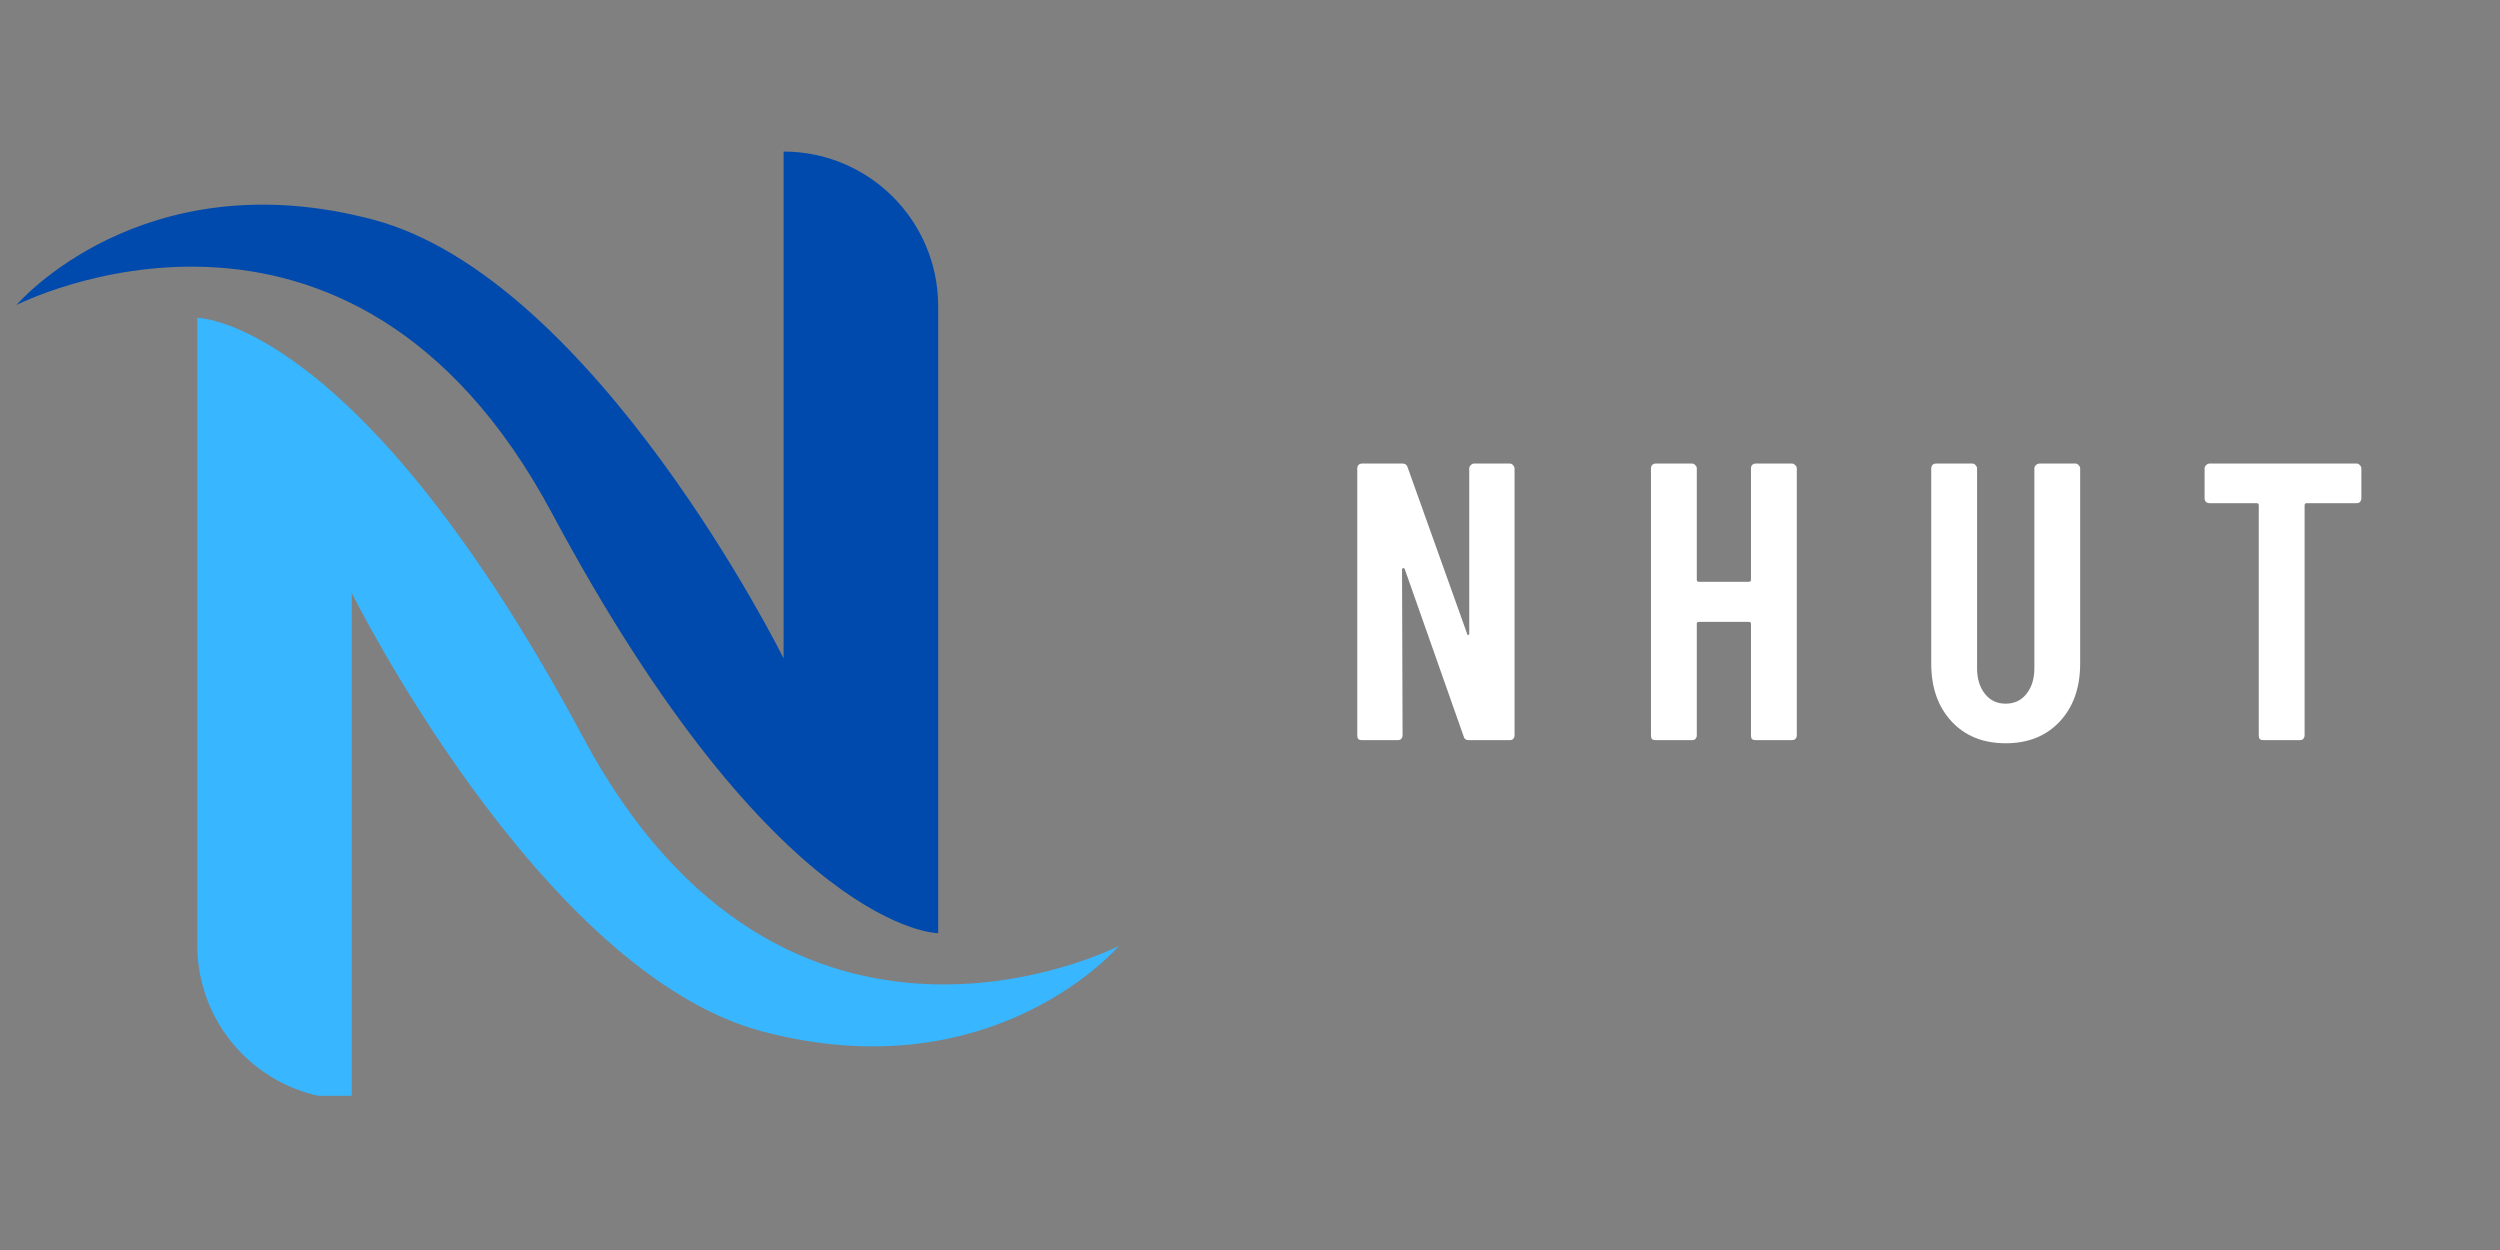 <svg xmlns="http://www.w3.org/2000/svg" xmlns:xlink="http://www.w3.org/1999/xlink" width="100" zoomAndPan="magnify" viewBox="0 0 75 37.5" height="50" preserveAspectRatio="xMidYMid meet" version="1.0"><rect x="0" y="0" width="75" height="37.5" fill="#808080" stroke="none"/><defs><g/><clipPath id="951bfc7d3a"><path d="M 0.492 4.012 L 29 4.012 L 29 28 L 0.492 28 Z M 0.492 4.012 " clip-rule="nonzero"/></clipPath><clipPath id="a7baf8b934"><path d="M 5.902 9.508 L 33.566 9.508 L 33.566 32.875 L 5.902 32.875 Z M 5.902 9.508 " clip-rule="nonzero"/></clipPath></defs><g clip-path="url(#951bfc7d3a)"><path fill="#004aad" d="M 23.508 4.547 L 23.508 19.75 C 23.508 19.75 17.855 8.348 11.184 6.586 C 4.238 4.754 0.492 9.152 0.492 9.152 C 0.492 9.152 10.477 4.027 16.559 15.395 C 23.305 27.996 28.145 27.996 28.145 27.996 L 28.145 9.184 C 28.145 6.625 26.07 4.547 23.508 4.547 " fill-opacity="1" fill-rule="nonzero"/></g><g clip-path="url(#a7baf8b934)"><path fill="#38b6ff" d="M 10.551 32.984 L 10.551 17.785 C 10.551 17.785 16.207 29.184 22.879 30.945 C 29.82 32.777 33.566 28.379 33.566 28.379 C 33.566 28.379 23.586 33.508 17.504 22.141 C 10.758 9.535 5.918 9.535 5.918 9.535 L 5.918 28.352 C 5.918 30.91 7.992 32.984 10.551 32.984 " fill-opacity="1" fill-rule="nonzero"/></g><g fill="#ffffff" fill-opacity="1"><g transform="translate(40.077, 22.204)"><g><path d="M 4 -8.156 C 4 -8.188 4.016 -8.219 4.047 -8.25 C 4.078 -8.281 4.109 -8.297 4.141 -8.297 L 5.219 -8.297 C 5.258 -8.297 5.289 -8.281 5.312 -8.25 C 5.344 -8.219 5.359 -8.188 5.359 -8.156 L 5.359 -0.141 C 5.359 -0.098 5.344 -0.062 5.312 -0.031 C 5.289 -0.008 5.258 0 5.219 0 L 3.984 0 C 3.898 0 3.848 -0.039 3.828 -0.125 L 2.062 -5.141 C 2.051 -5.16 2.035 -5.164 2.016 -5.156 C 1.992 -5.156 1.984 -5.145 1.984 -5.125 L 2 -0.141 C 2 -0.098 1.984 -0.062 1.953 -0.031 C 1.93 -0.008 1.898 0 1.859 0 L 0.781 0 C 0.738 0 0.703 -0.008 0.672 -0.031 C 0.648 -0.062 0.641 -0.098 0.641 -0.141 L 0.641 -8.156 C 0.641 -8.188 0.648 -8.219 0.672 -8.25 C 0.703 -8.281 0.738 -8.297 0.781 -8.297 L 2 -8.297 C 2.082 -8.297 2.133 -8.254 2.156 -8.172 L 3.938 -3.188 C 3.938 -3.164 3.945 -3.156 3.969 -3.156 C 3.988 -3.156 4 -3.172 4 -3.203 Z M 4 -8.156 "/></g></g></g><g fill="#ffffff" fill-opacity="1"><g transform="translate(48.888, 22.204)"><g><path d="M 3.641 -8.156 C 3.641 -8.188 3.648 -8.219 3.672 -8.25 C 3.703 -8.281 3.738 -8.297 3.781 -8.297 L 4.875 -8.297 C 4.906 -8.297 4.938 -8.281 4.969 -8.25 C 5 -8.219 5.016 -8.188 5.016 -8.156 L 5.016 -0.141 C 5.016 -0.098 5 -0.062 4.969 -0.031 C 4.938 -0.008 4.906 0 4.875 0 L 3.781 0 C 3.738 0 3.703 -0.008 3.672 -0.031 C 3.648 -0.062 3.641 -0.098 3.641 -0.141 L 3.641 -3.5 C 3.641 -3.531 3.617 -3.547 3.578 -3.547 L 2.078 -3.547 C 2.035 -3.547 2.016 -3.531 2.016 -3.5 L 2.016 -0.141 C 2.016 -0.098 2 -0.062 1.969 -0.031 C 1.945 -0.008 1.914 0 1.875 0 L 0.781 0 C 0.738 0 0.703 -0.008 0.672 -0.031 C 0.648 -0.062 0.641 -0.098 0.641 -0.141 L 0.641 -8.156 C 0.641 -8.188 0.648 -8.219 0.672 -8.25 C 0.703 -8.281 0.738 -8.297 0.781 -8.297 L 1.875 -8.297 C 1.914 -8.297 1.945 -8.281 1.969 -8.25 C 2 -8.219 2.016 -8.188 2.016 -8.156 L 2.016 -4.812 C 2.016 -4.77 2.035 -4.75 2.078 -4.75 L 3.578 -4.75 C 3.617 -4.75 3.641 -4.77 3.641 -4.812 Z M 3.641 -8.156 "/></g></g></g><g fill="#ffffff" fill-opacity="1"><g transform="translate(57.343, 22.204)"><g><path d="M 2.828 0.094 C 2.148 0.094 1.609 -0.125 1.203 -0.562 C 0.797 -1 0.594 -1.578 0.594 -2.297 L 0.594 -8.156 C 0.594 -8.188 0.602 -8.219 0.625 -8.25 C 0.656 -8.281 0.691 -8.297 0.734 -8.297 L 1.828 -8.297 C 1.867 -8.297 1.898 -8.281 1.922 -8.25 C 1.953 -8.219 1.969 -8.188 1.969 -8.156 L 1.969 -2.156 C 1.969 -1.844 2.047 -1.586 2.203 -1.391 C 2.359 -1.191 2.566 -1.094 2.828 -1.094 C 3.086 -1.094 3.297 -1.191 3.453 -1.391 C 3.609 -1.586 3.688 -1.844 3.688 -2.156 L 3.688 -8.156 C 3.688 -8.188 3.703 -8.219 3.734 -8.25 C 3.766 -8.281 3.801 -8.297 3.844 -8.297 L 4.922 -8.297 C 4.961 -8.297 4.992 -8.281 5.016 -8.25 C 5.047 -8.219 5.062 -8.188 5.062 -8.156 L 5.062 -2.297 C 5.062 -1.578 4.859 -1 4.453 -0.562 C 4.047 -0.125 3.504 0.094 2.828 0.094 Z M 2.828 0.094 "/></g></g></g><g fill="#ffffff" fill-opacity="1"><g transform="translate(65.81, 22.204)"><g><path d="M 4.891 -8.297 C 4.93 -8.297 4.961 -8.281 4.984 -8.25 C 5.016 -8.219 5.031 -8.188 5.031 -8.156 L 5.031 -7.25 C 5.031 -7.207 5.016 -7.172 4.984 -7.141 C 4.961 -7.117 4.93 -7.109 4.891 -7.109 L 3.391 -7.109 C 3.348 -7.109 3.328 -7.086 3.328 -7.047 L 3.328 -0.141 C 3.328 -0.098 3.312 -0.062 3.281 -0.031 C 3.258 -0.008 3.227 0 3.188 0 L 2.094 0 C 2.051 0 2.016 -0.008 1.984 -0.031 C 1.961 -0.062 1.953 -0.098 1.953 -0.141 L 1.953 -7.047 C 1.953 -7.086 1.93 -7.109 1.891 -7.109 L 0.469 -7.109 C 0.438 -7.109 0.406 -7.117 0.375 -7.141 C 0.344 -7.172 0.328 -7.207 0.328 -7.25 L 0.328 -8.156 C 0.328 -8.188 0.344 -8.219 0.375 -8.25 C 0.406 -8.281 0.438 -8.297 0.469 -8.297 Z M 4.891 -8.297 "/></g></g></g></svg>